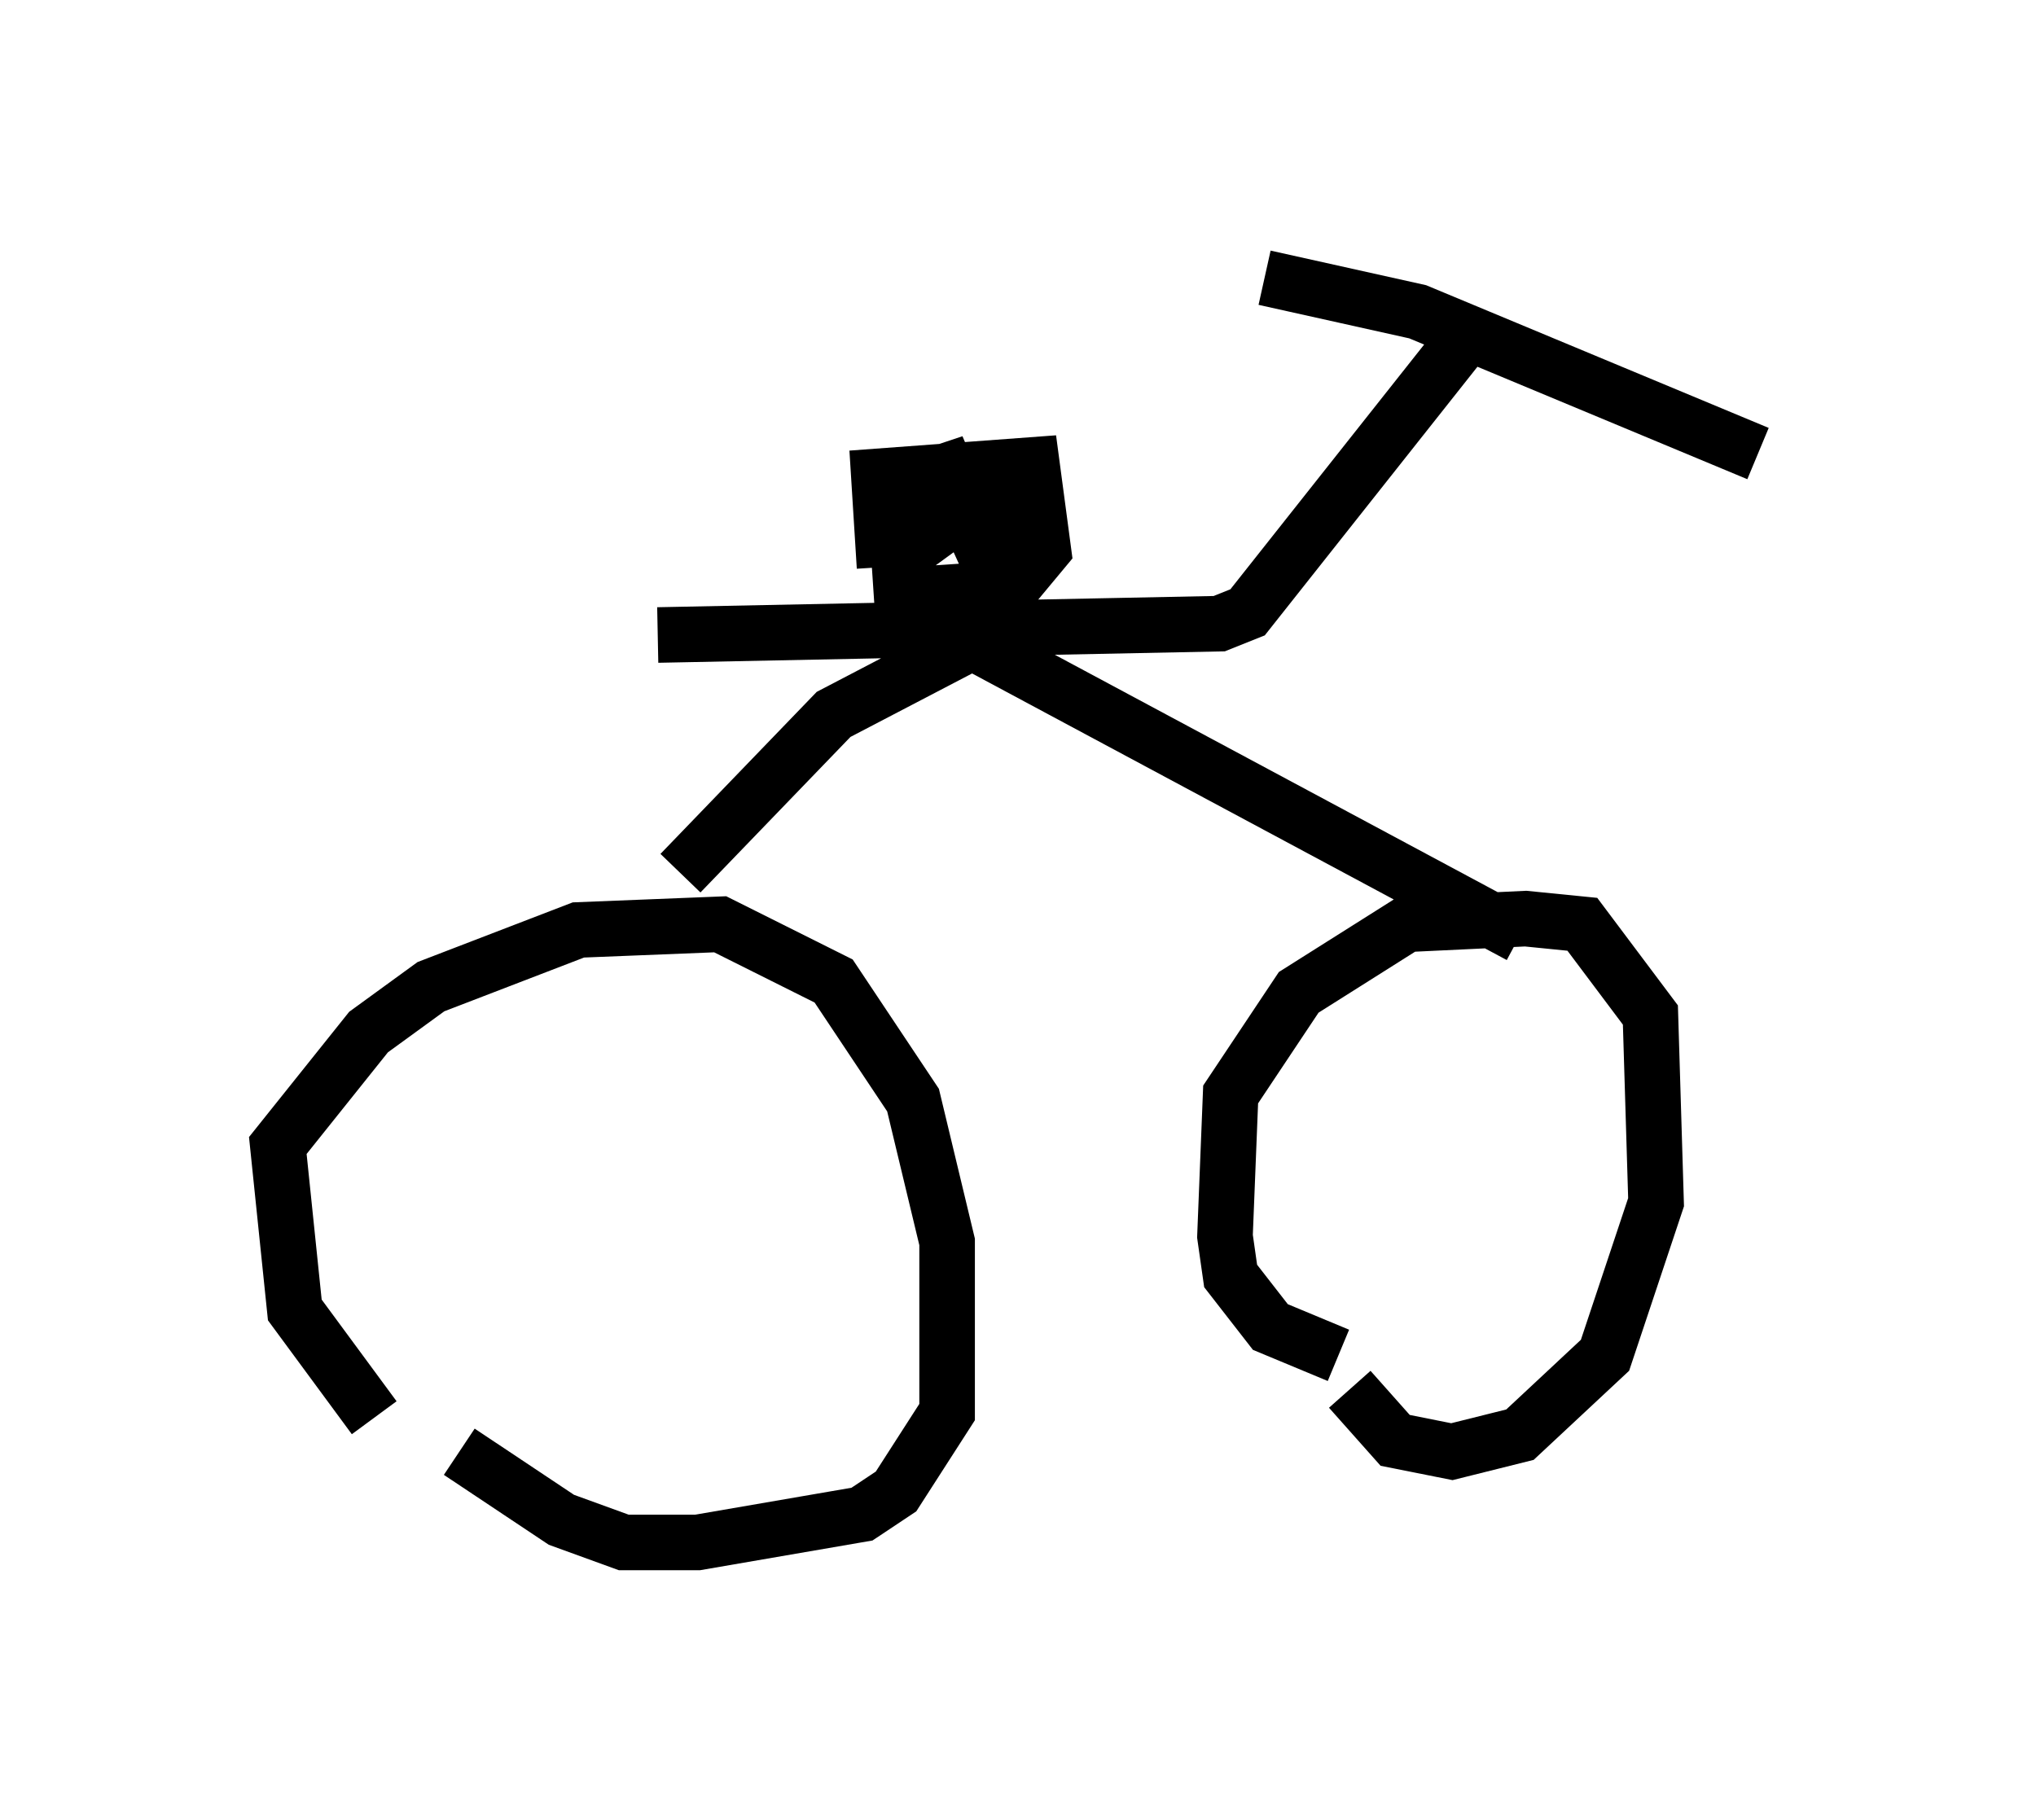 <?xml version="1.0" encoding="utf-8" ?>
<svg baseProfile="full" height="32.765" version="1.1" width="36.644" xmlns="http://www.w3.org/2000/svg" xmlns:ev="http://www.w3.org/2001/xml-events" xmlns:xlink="http://www.w3.org/1999/xlink"><defs /><rect fill="white" height="32.765" width="36.644" x="0" y="0" /><path d="M7.654, 26.029 m-0.919, -0.51 l-1.429, -1.94 -0.306, -2.96 l1.633, -2.042 1.123, -0.817 l2.654, -1.021 2.552, -0.102 l2.042, 1.021 1.429, 2.144 l0.613, 2.552 0.0, 3.063 l-0.919, 1.429 -0.613, 0.408 l-2.96, 0.51 -1.327, 0.0 l-1.123, -0.408 -1.838, -1.225 m15.823, -1.735 l-1.225, -0.51 -0.715, -0.919 l-0.102, -0.715 0.102, -2.552 l1.225, -1.838 1.94, -1.225 l2.144, -0.102 1.021, 0.102 l1.225, 1.633 0.102, 3.369 l-0.919, 2.756 -1.531, 1.429 l-1.225, 0.306 -1.021, -0.204 l-0.817, -0.919 m-12.046, -9.29 l2.756, -2.858 2.348, -1.225 m0.102, -0.102 l9.902, 5.308 m-15.517, -5.41 l10.106, -0.204 0.51, -0.204 l3.879, -4.9 m-3.573, -1.123 l2.756, 0.613 6.125, 2.552 m-15.721, 2.042 l-0.102, -1.633 2.756, -0.204 l0.204, 1.531 -0.51, 0.613 l-0.51, 0.102 -1.531, 0.102 l-0.102, -1.531 0.306, -0.51 l0.613, -0.204 0.306, 0.715 l-1.123, 0.817 0.613, -0.613 l1.429, 0.0 -1.123, 0.51 " fill="none" stroke="black" stroke-width="1" /></svg>